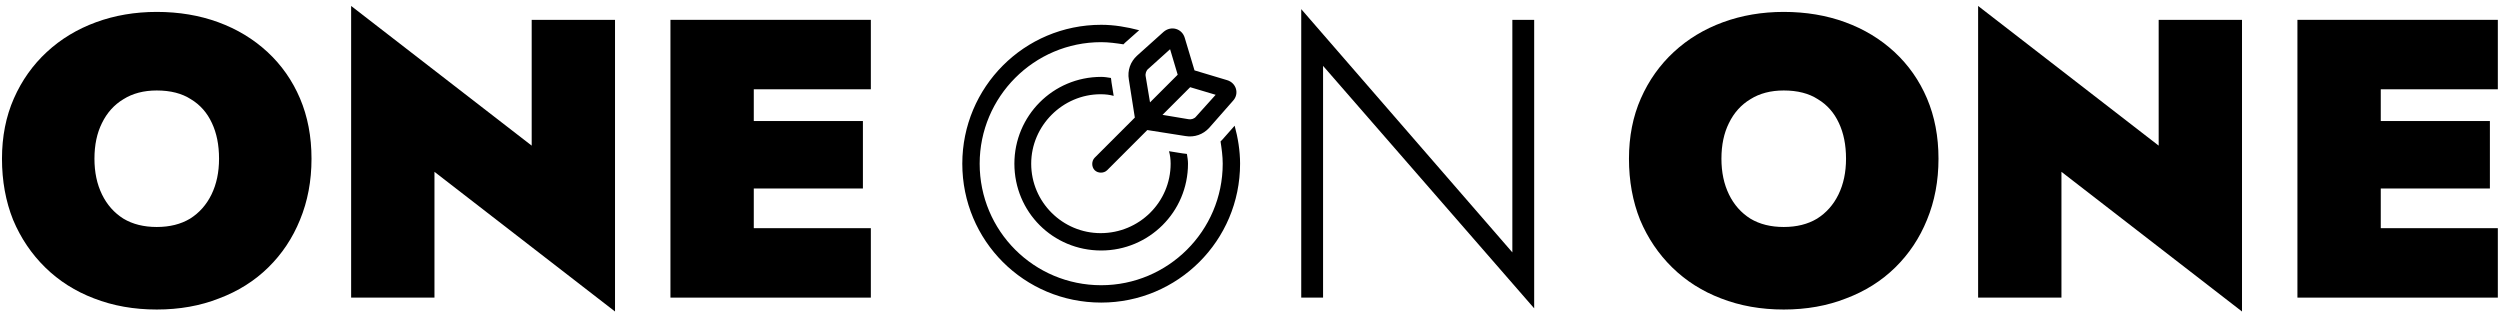 <svg width="252" height="32" viewBox="0 0 252 32" fill="none" xmlns="http://www.w3.org/2000/svg">
<path d="M9.52 16C9.52 14.613 9.773 13.413 10.28 12.4C10.787 11.36 11.507 10.56 12.44 10C13.373 9.413 14.493 9.12 15.8 9.12C17.187 9.12 18.333 9.413 19.24 10C20.173 10.56 20.88 11.36 21.36 12.4C21.84 13.413 22.08 14.613 22.08 16C22.08 17.36 21.827 18.56 21.32 19.6C20.813 20.64 20.093 21.453 19.16 22.04C18.227 22.6 17.107 22.88 15.8 22.88C14.493 22.88 13.373 22.6 12.44 22.04C11.507 21.453 10.787 20.64 10.28 19.6C9.773 18.56 9.52 17.36 9.52 16ZM0.2 16C0.2 18.24 0.573 20.293 1.32 22.16C2.093 24 3.173 25.6 4.56 26.96C5.947 28.32 7.587 29.36 9.48 30.08C11.4 30.827 13.507 31.2 15.8 31.2C18.093 31.2 20.187 30.827 22.08 30.08C24 29.36 25.653 28.32 27.04 26.96C28.427 25.6 29.493 24 30.24 22.16C31.013 20.293 31.4 18.24 31.4 16C31.4 13.76 31.013 11.733 30.24 9.92C29.467 8.107 28.373 6.547 26.96 5.24C25.547 3.933 23.893 2.933 22 2.24C20.107 1.547 18.04 1.2 15.8 1.2C13.613 1.2 11.573 1.547 9.68 2.24C7.787 2.933 6.133 3.933 4.72 5.24C3.307 6.547 2.2 8.107 1.4 9.92C0.6 11.733 0.2 13.76 0.2 16Z" fill="black"/>
<path d="M53.594 2V14.68L35.394 0.6V30H43.794V17.32L61.994 31.4V2H53.594Z" fill="black"/>
<path d="M73.661 30H87.781V23H73.661V30ZM73.661 9H87.781V2H73.661V9ZM73.661 19H86.981V12.2H73.661V19ZM67.581 2V30H75.981V2H67.581Z" fill="black"/>
<path d="M152.445 2V25.44L131.165 0.92V30H133.365V6.64L154.645 31.08V2H152.445Z" fill="black"/>
<path d="M113.406 4.305C113.352 4.359 113.297 4.414 113.242 4.469C112.531 4.359 111.766 4.25 111 4.25C104.219 4.25 98.75 9.773 98.75 16.5C98.75 23.281 104.219 28.75 111 28.75C117.727 28.75 123.25 23.281 123.25 16.5C123.25 15.734 123.141 14.969 123.031 14.258C123.086 14.203 123.141 14.148 123.195 14.094L124.453 12.672C124.781 13.875 125 15.188 125 16.5C125 24.266 118.711 30.5 111 30.5C103.234 30.5 97 24.266 97 16.5C97 8.789 103.234 2.5 111 2.5C112.313 2.5 113.57 2.719 114.828 3.047L113.406 4.305ZM112.039 8.297L112.258 9.664C111.875 9.555 111.438 9.5 110.945 9.5C107.117 9.5 103.945 12.672 103.945 16.5C103.945 20.383 107.117 23.5 110.945 23.5C114.828 23.5 118 20.383 118 16.5C118 16.062 117.945 15.625 117.836 15.242L119.203 15.461C119.367 15.461 119.531 15.516 119.641 15.516C119.695 15.844 119.75 16.172 119.75 16.5C119.75 21.367 115.813 25.25 111 25.25C106.133 25.25 102.25 21.367 102.25 16.5C102.25 11.688 106.133 7.75 111 7.75C111.328 7.75 111.656 7.805 111.984 7.859C111.984 7.969 112.039 8.133 112.039 8.297ZM115.648 13.109L111.602 17.156C111.273 17.484 110.672 17.484 110.344 17.156C110.016 16.828 110.016 16.227 110.344 15.898L114.391 11.852L113.789 8.023C113.625 7.094 113.953 6.219 114.609 5.617L117.289 3.211C118.055 2.555 119.148 2.883 119.422 3.813L120.406 7.094L123.688 8.078C124.617 8.352 124.945 9.445 124.289 10.156L121.883 12.891C121.281 13.547 120.406 13.875 119.477 13.711L115.648 13.109ZM117.18 11.578L119.805 12.016C120.078 12.07 120.406 11.961 120.57 11.742L122.539 9.555L119.969 8.789L117.18 11.578ZM118.711 7.531L117.945 4.961L115.758 6.93C115.539 7.094 115.43 7.422 115.484 7.695L115.922 10.32L118.711 7.531Z" fill="black"/>
<path d="M173.52 16C173.52 14.613 173.773 13.413 174.28 12.4C174.787 11.36 175.507 10.56 176.44 10C177.373 9.413 178.493 9.12 179.8 9.12C181.187 9.12 182.333 9.413 183.24 10C184.173 10.56 184.88 11.36 185.36 12.4C185.84 13.413 186.08 14.613 186.08 16C186.08 17.36 185.827 18.56 185.32 19.6C184.813 20.64 184.093 21.453 183.16 22.04C182.227 22.6 181.107 22.88 179.8 22.88C178.493 22.88 177.373 22.6 176.44 22.04C175.507 21.453 174.787 20.64 174.28 19.6C173.773 18.56 173.52 17.36 173.52 16ZM164.2 16C164.2 18.24 164.573 20.293 165.32 22.16C166.093 24 167.173 25.6 168.56 26.96C169.947 28.32 171.587 29.36 173.48 30.08C175.4 30.827 177.507 31.2 179.8 31.2C182.093 31.2 184.187 30.827 186.08 30.08C188 29.36 189.653 28.32 191.04 26.96C192.427 25.6 193.493 24 194.24 22.16C195.013 20.293 195.4 18.24 195.4 16C195.4 13.76 195.013 11.733 194.24 9.92C193.467 8.107 192.373 6.547 190.96 5.24C189.547 3.933 187.893 2.933 186 2.24C184.107 1.547 182.04 1.2 179.8 1.2C177.613 1.2 175.573 1.547 173.68 2.24C171.787 2.933 170.133 3.933 168.72 5.24C167.307 6.547 166.2 8.107 165.4 9.92C164.6 11.733 164.2 13.76 164.2 16Z" fill="black"/>
<path d="M217.594 2V14.68L199.394 0.6V30H207.794V17.32L225.994 31.4V2H217.594Z" fill="black"/>
<path d="M237.661 30H251.781V23H237.661V30ZM237.661 9H251.781V2H237.661V9ZM237.661 19H250.981V12.2H237.661V19ZM231.581 2V30H239.981V2H231.581Z" fill="black"/>
</svg>
